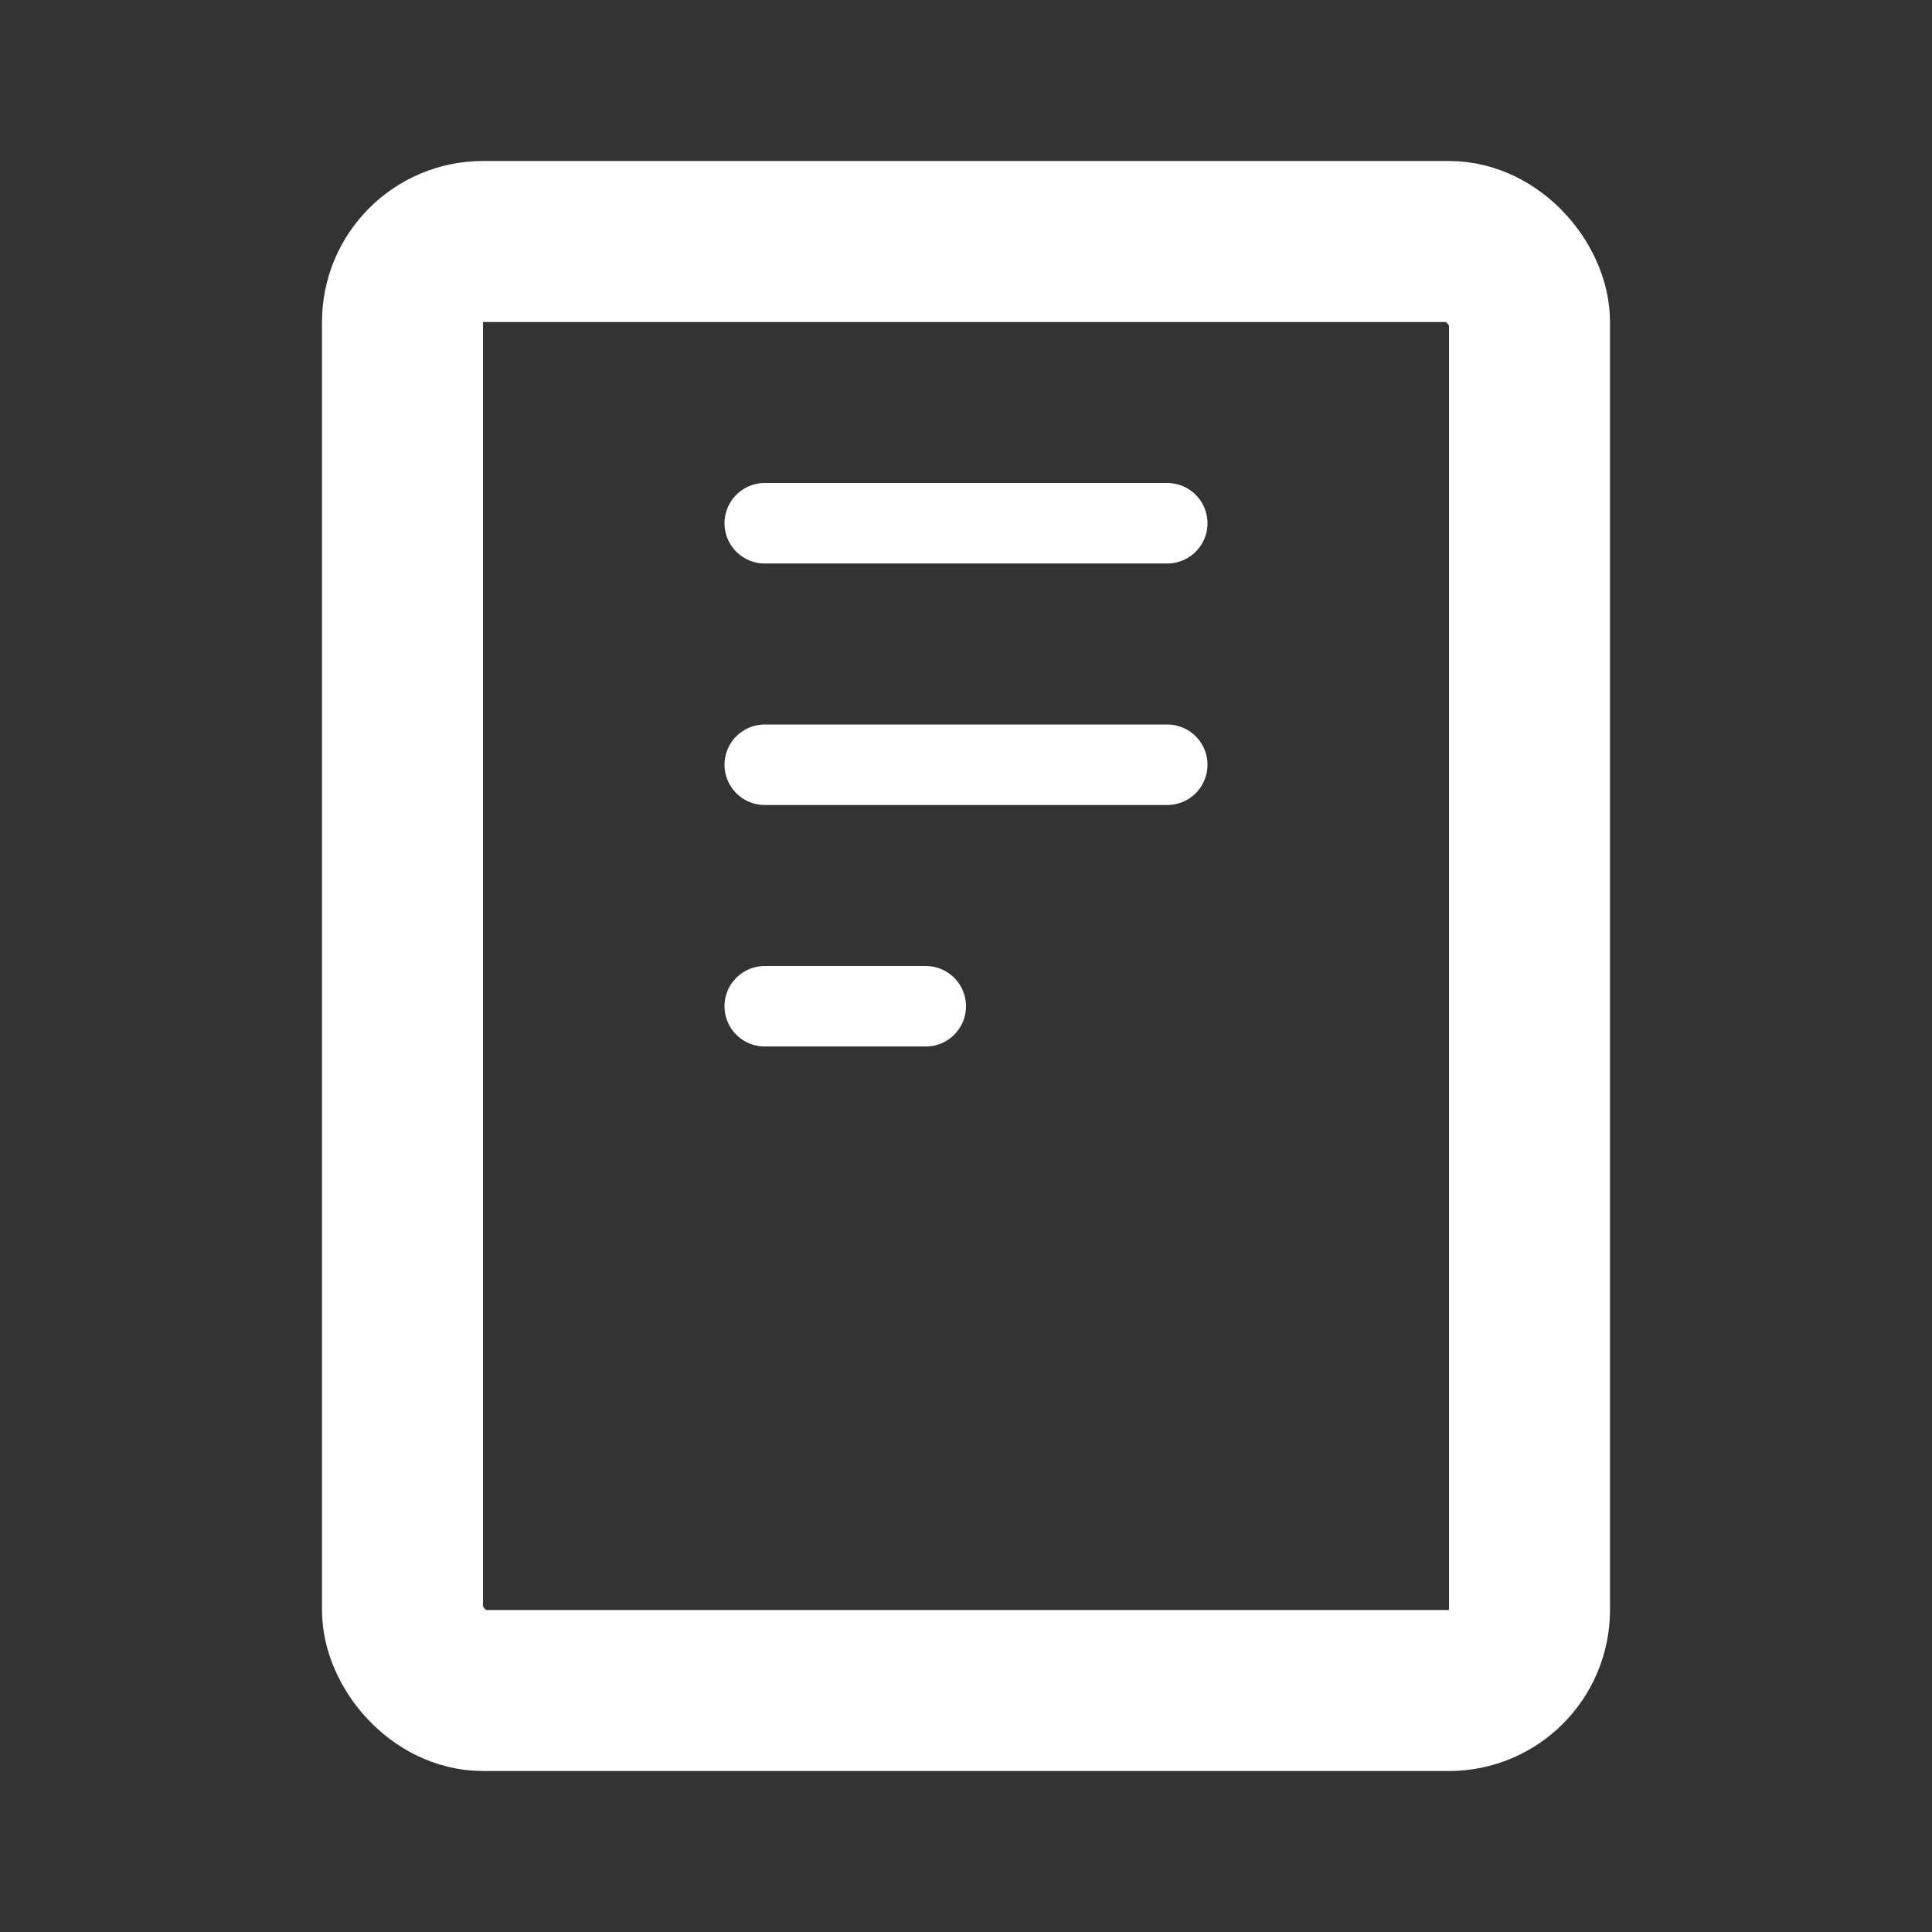 <svg width="24" height="24" viewBox="0 0 24 24" fill="none" xmlns="http://www.w3.org/2000/svg">
<rect x="0" y="0" width="24" height="24" fill="#333333" stroke="none"/>
<rect x="5" y="3" width="14" height="18" rx="1" stroke="white" stroke-width="2"/>
<line x1="9.5" y1="6.5" x2="14.5" y2="6.5" stroke="white" stroke-linecap="round"/>
<line x1="9.5" y1="9.5" x2="14.5" y2="9.5" stroke="white" stroke-linecap="round"/>
<line x1="9.5" y1="12.5" x2="11.5" y2="12.5" stroke="white" stroke-linecap="round"/>
</svg>
